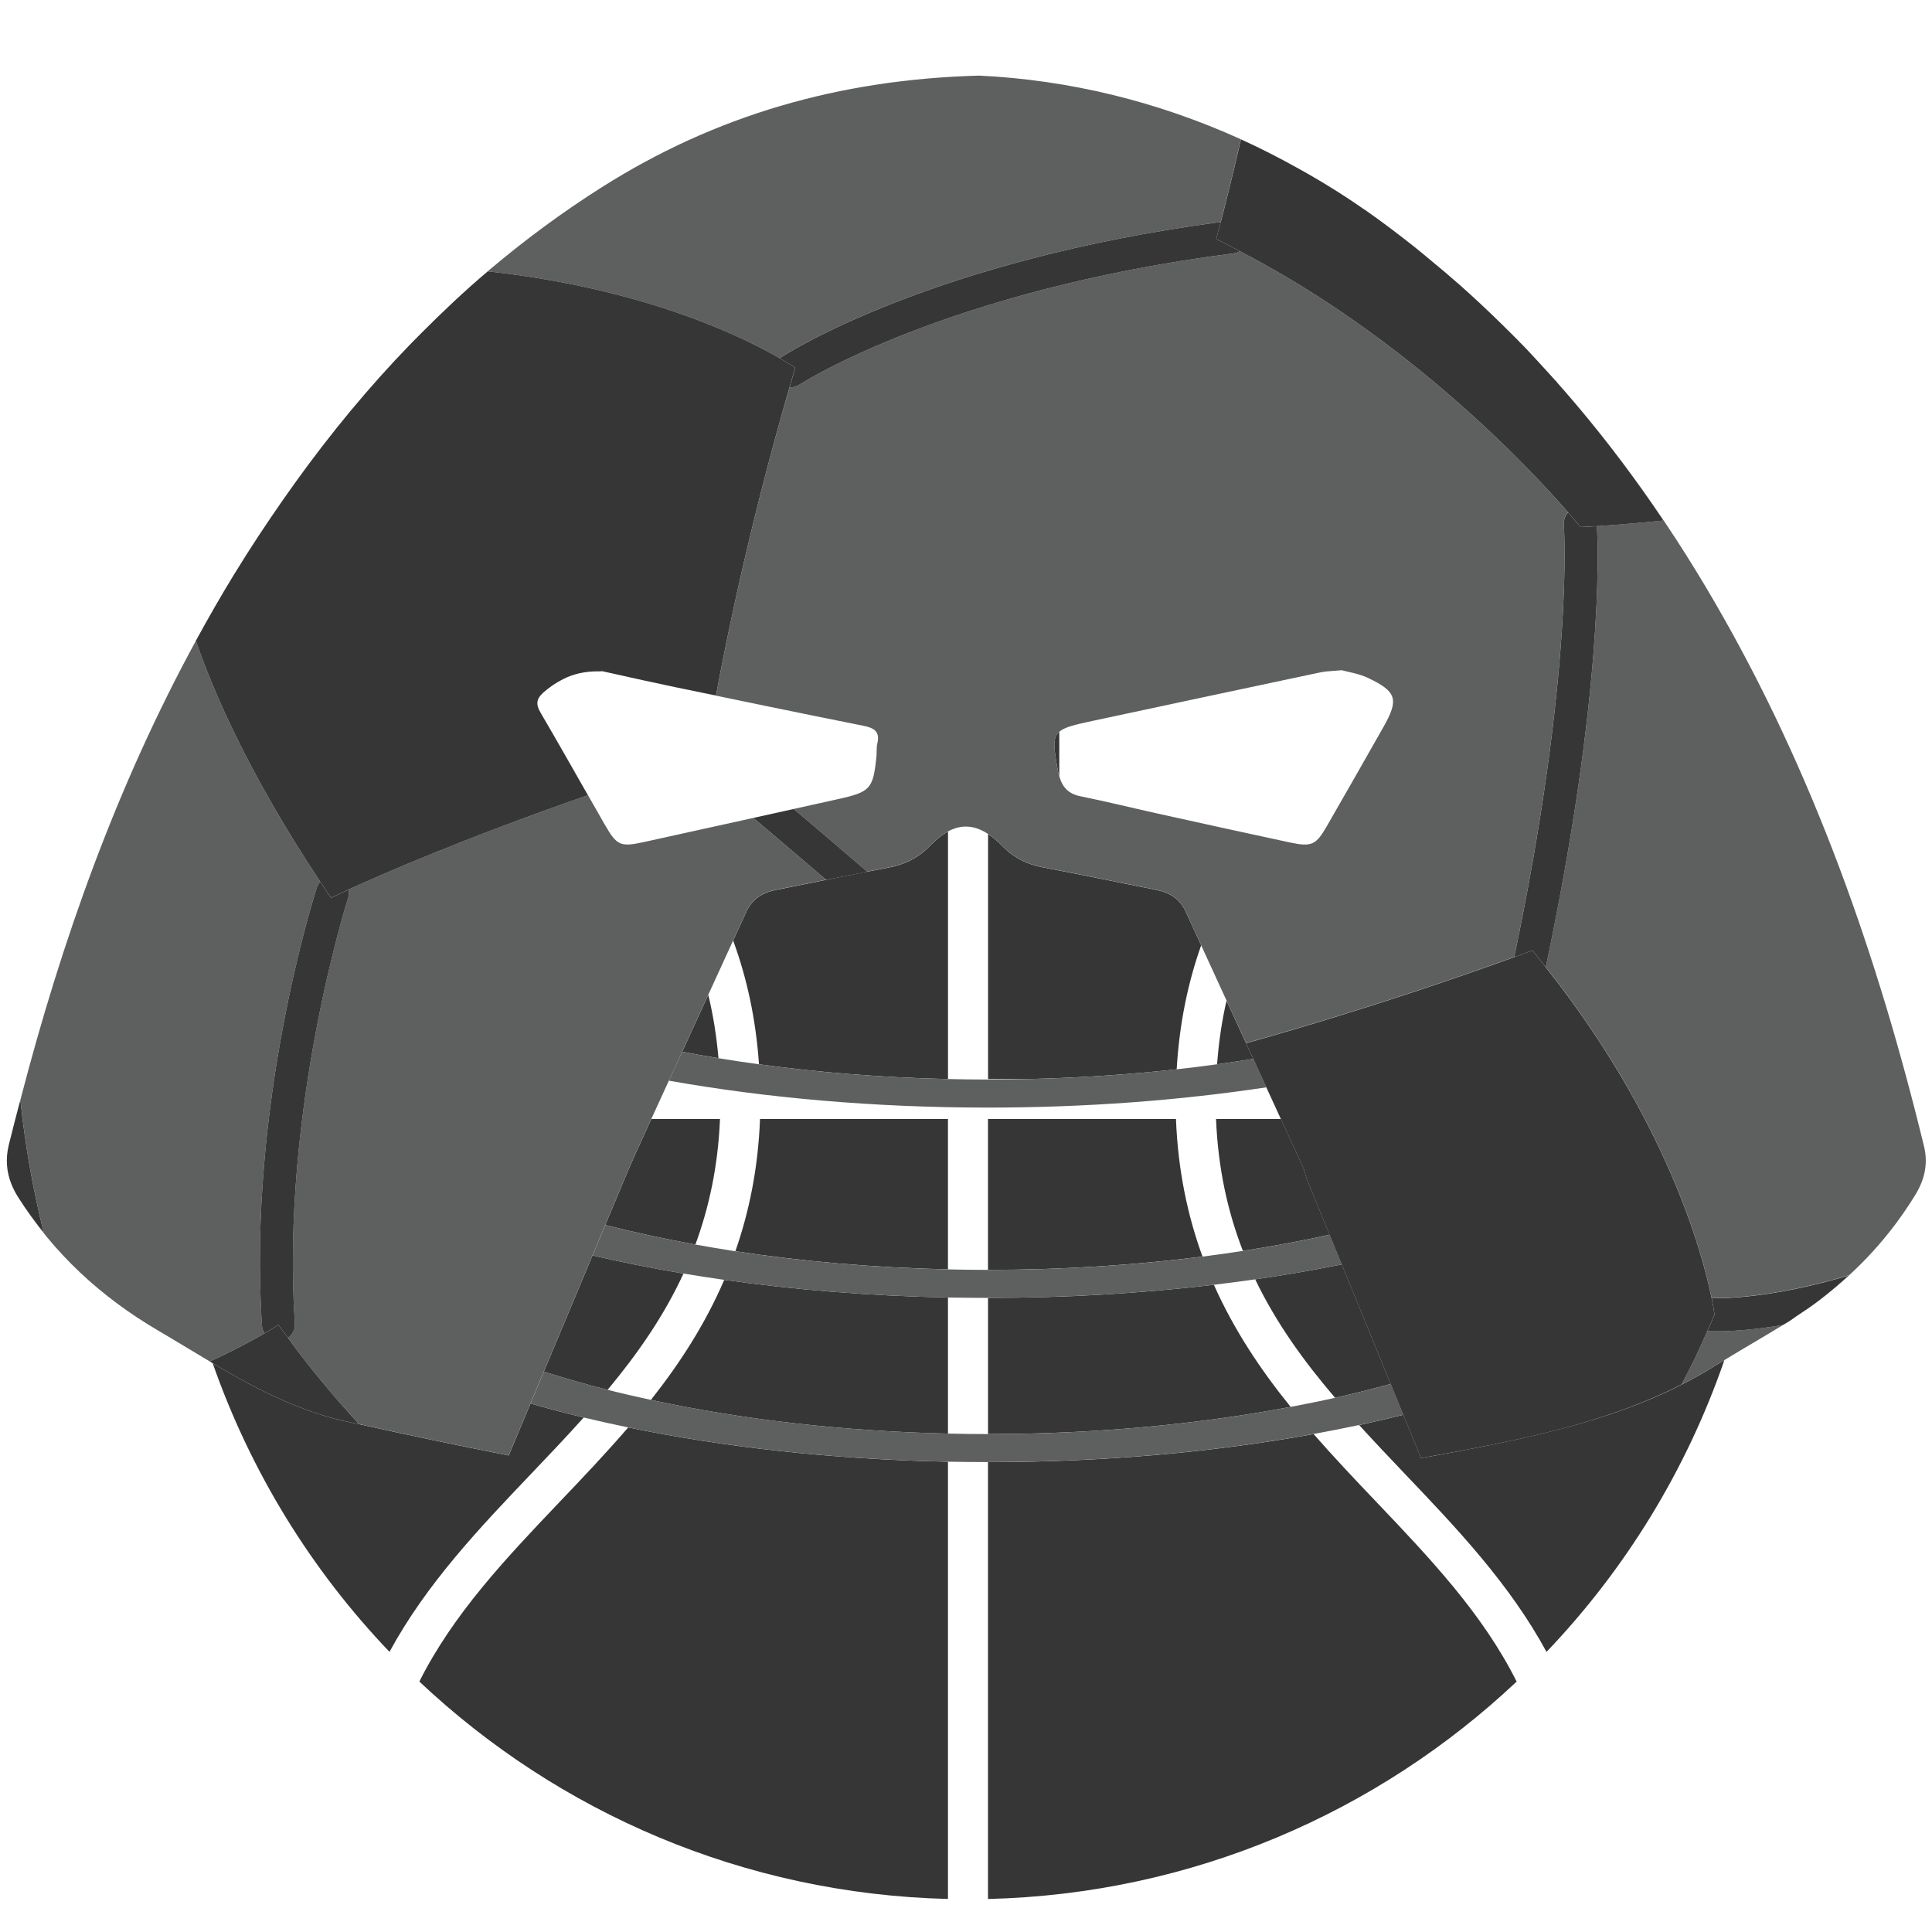 <?xml version="1.0" encoding="utf-8"?>
<!-- Generator: Adobe Illustrator 17.0.0, SVG Export Plug-In . SVG Version: 6.00 Build 0)  -->
<!DOCTYPE svg PUBLIC "-//W3C//DTD SVG 1.1//EN" "http://www.w3.org/Graphics/SVG/1.1/DTD/svg11.dtd">
<svg version="1.1" id="Layer_1" xmlns="http://www.w3.org/2000/svg" xmlns:xlink="http://www.w3.org/1999/xlink" x="0px" y="0px"
	 width="60px" height="60px" viewBox="0 0 60 60" enable-background="new 0 0 60 60" xml:space="preserve">
<g>
	<path fill="none" d="M23.57,33.052c-0.097-1.424-0.38-2.693-0.802-3.842c-0.256,0.563-0.516,1.125-0.773,1.687
		c0.152,0.617,0.256,1.273,0.317,1.966C22.726,32.931,23.145,32.994,23.57,33.052z"/>
	<path fill="none" d="M29.372,33.509c0.434,0.01,0.871,0.017,1.312,0.017s0.877-0.007,1.312-0.017h-1.311h-0.001h0.001v-7.608
		c-0.415-0.273-0.824-0.305-1.243-0.078v7.685H29.372z"/>
	<path fill="none" d="M29.44,40.295v4.227c0.412,0.009,0.826,0.015,1.243,0.015v-4.229C30.266,40.307,29.852,40.303,29.44,40.295z"
		/>
	<path fill="none" d="M37.698,39.9c0.628,1.412,1.458,2.649,2.384,3.792c0.468-0.088,0.93-0.181,1.38-0.282
		c-0.966-1.131-1.83-2.321-2.481-3.679C38.559,39.792,38.131,39.848,37.698,39.9z"/>
	<path fill="none" d="M21.596,38.65c0.408,0.074,0.821,0.145,1.242,0.209c0.427-1.223,0.706-2.573,0.765-4.106h5.837h0.001H29.44
		v4.669c0.412,0.009,0.826,0.015,1.243,0.015v-4.684h5.838c0.062,1.603,0.363,3.006,0.824,4.272
		c0.424-0.054,0.841-0.113,1.254-0.177c-0.468-1.208-0.771-2.55-0.835-4.095h2.016c-0.151-0.328-0.301-0.656-0.452-0.984
		c-2.682,0.405-5.595,0.629-8.645,0.629c-3.536,0-6.889-0.301-9.909-0.836c-0.183,0.397-0.364,0.794-0.546,1.191h2.132
		C22.299,36.215,22.022,37.492,21.596,38.65z"/>
	<path fill="none" d="M37.798,33.052c0.052-0.698,0.15-1.356,0.293-1.977c-0.263-0.572-0.527-1.144-0.789-1.717
		c-0.407,1.153-0.677,2.423-0.76,3.85C36.967,33.161,37.385,33.109,37.798,33.052z"/>
	<path fill="none" d="M21.226,39.551c-0.614,1.333-1.434,2.504-2.357,3.612c0.438,0.111,0.888,0.215,1.345,0.313
		c0.889-1.124,1.681-2.342,2.278-3.729C22.064,39.686,21.643,39.62,21.226,39.551z"/>
	
		<line fill="none" stroke="#373636" stroke-width="0" stroke-linecap="round" stroke-linejoin="round" x1="29.441" y1="34.752" x2="29.44" y2="34.752"/>
	<path fill="#373636" d="M23.603,34.752c-0.059,1.533-0.338,2.883-0.765,4.106c2.075,0.317,4.292,0.511,6.602,0.563v-4.669H23.603z"
		/>
	<path fill="#373636" d="M22.492,39.747c-0.597,1.387-1.389,2.605-2.278,3.729c2.785,0.601,5.909,0.972,9.226,1.046v-4.227
		C27.011,40.246,24.677,40.057,22.492,39.747z"/>
	<path fill="#373636" d="M17.385,46.638c-1.698,1.782-3.31,3.49-4.362,5.584c4.309,4.06,10.066,6.595,16.417,6.752V45.395
		c-3.574-0.071-6.939-0.449-9.93-1.065C18.824,45.127,18.102,45.886,17.385,46.638z"/>
	<path fill="#373636" d="M30.683,34.752v4.684c0,0,0,0,0,0c2.319,0,4.556-0.145,6.662-0.412c-0.461-1.266-0.762-2.669-0.824-4.272
		H30.683z"/>
	<path fill="#373636" d="M30.684,40.307C30.684,40.307,30.684,40.307,30.684,40.307l0,4.229c0,0,0,0,0,0
		c3.354,0,6.535-0.304,9.398-0.844c-0.925-1.143-1.755-2.38-2.384-3.792C35.479,40.164,33.125,40.307,30.684,40.307z"/>
	<path fill="#373636" d="M30.683,45.408v13.567c6.351-0.156,12.108-2.691,16.418-6.752c-1.051-2.095-2.663-3.802-4.362-5.584
		c-0.655-0.687-1.312-1.381-1.944-2.103C37.722,45.094,34.298,45.408,30.683,45.408C30.684,45.408,30.684,45.408,30.683,45.408z"/>
	<path fill="#373636" d="M29.372,33.509h0.069v-7.685c-0.183,0.099-0.367,0.244-0.555,0.439c-0.366,0.379-0.783,0.586-1.291,0.68
		c-1.158,0.216-2.309,0.461-3.465,0.687c-0.431,0.084-0.758,0.261-0.955,0.694c-0.134,0.296-0.272,0.59-0.406,0.886
		c0.421,1.15,0.704,2.418,0.802,3.842C25.411,33.304,27.355,33.462,29.372,33.509z"/>
	<path fill="#373636" d="M21.996,30.897c-0.27,0.589-0.539,1.178-0.81,1.766c0.37,0.071,0.746,0.137,1.127,0.2
		C22.252,32.17,22.147,31.514,21.996,30.897z"/>
	
		<line fill="none" stroke="#373636" stroke-width="0" stroke-linecap="round" stroke-linejoin="round" x1="30.684" y1="33.509" x2="30.683" y2="33.509"/>
	<path fill="#373636" d="M32.897,22.725c-0.221,0.191-0.171,0.509-0.033,1.263c0.008,0.042,0.023,0.076,0.033,0.115V22.725z"/>
	<path fill="#373636" d="M31.995,33.509c1.564-0.037,3.085-0.14,4.548-0.301c0.083-1.427,0.352-2.697,0.76-3.85
		c-0.159-0.347-0.32-0.693-0.478-1.041c-0.196-0.431-0.529-0.606-0.96-0.69c-1.156-0.225-2.307-0.471-3.464-0.687
		c-0.508-0.095-0.926-0.302-1.289-0.682c-0.144-0.151-0.285-0.263-0.427-0.356v7.608H31.995z"/>
	<path fill="#373636" d="M38.922,32.885c-0.278-0.603-0.554-1.206-0.831-1.809c-0.143,0.621-0.242,1.279-0.293,1.977
		C38.178,33,38.552,32.944,38.922,32.885z"/>
	<path fill="#373636" d="M21.226,39.551c-0.977-0.164-1.92-0.352-2.825-0.563l-1.512,3.61c0.635,0.202,1.294,0.391,1.98,0.565
		C19.792,42.054,20.612,40.884,21.226,39.551z"/>
	<path fill="#373636" d="M15.799,45.201c-1.552-0.305-3.1-0.629-4.643-0.971c0.001,0.001,0.002,0.002,0.003,0.003
		c-0.107-0.024-0.215-0.047-0.323-0.07c-0.058-0.013-0.116-0.023-0.174-0.036c-0.345-0.078-0.679-0.182-1.009-0.297
		c-0.071-0.025-0.141-0.051-0.212-0.077c-0.296-0.11-0.588-0.23-0.874-0.363c-0.024-0.011-0.048-0.021-0.071-0.032
		c-0.334-0.157-0.662-0.326-0.987-0.505c-0.005-0.003-0.01-0.006-0.015-0.008c-0.299-0.164-0.595-0.334-0.889-0.509
		c1.182,3.38,3.068,6.429,5.491,8.964c1.143-2.109,2.787-3.838,4.39-5.52c0.559-0.586,1.111-1.167,1.641-1.758
		c-0.567-0.136-1.118-0.281-1.652-0.435L15.799,45.201z"/>
	<path fill="#373636" d="M22.36,34.752h-2.132c-0.159,0.346-0.317,0.693-0.476,1.039c-0.115,0.252-0.221,0.508-0.342,0.788
		l-0.613,1.464c0.893,0.228,1.829,0.431,2.799,0.607C22.022,37.492,22.299,36.215,22.36,34.752z"/>
	<path fill="#373636" d="M41.462,43.41c0.593-0.133,1.168-0.278,1.728-0.431l-1.52-3.712c-0.868,0.175-1.763,0.331-2.689,0.464
		C39.633,41.089,40.496,42.279,41.462,43.41z"/>
	<path fill="#373636" d="M48.896,44.261c-0.009,0.003-0.017,0.005-0.026,0.007c-1.142,0.318-2.31,0.561-3.484,0.784
		c-0.417,0.079-0.835,0.155-1.253,0.23l-0.551-1.345c-0.448,0.112-0.904,0.219-1.372,0.32c0.465,0.511,0.944,1.015,1.428,1.524
		c1.604,1.682,3.247,3.411,4.39,5.52c2.447-2.56,4.345-5.643,5.524-9.061c-0.081,0.049-0.163,0.096-0.243,0.146
		C51.923,43.262,50.433,43.832,48.896,44.261z"/>
	<path fill="#373636" d="M38.599,38.847c0.929-0.143,1.828-0.311,2.694-0.501l-0.708-1.729c-0.055-0.172-0.078-0.283-0.124-0.384
		c-0.227-0.494-0.453-0.988-0.68-1.481h-2.016C37.828,36.297,38.131,37.639,38.599,38.847z"/>
	<path fill="#5E5F5F" d="M39.328,33.768c-0.136-0.294-0.27-0.589-0.406-0.884c-0.37,0.06-0.745,0.116-1.124,0.168
		c-0.414,0.057-0.831,0.109-1.255,0.156c-1.463,0.161-2.984,0.264-4.548,0.301c-0.434,0.01-0.871,0.017-1.312,0.017
		s-0.877-0.007-1.312-0.017c-2.017-0.048-3.961-0.205-5.802-0.457c-0.425-0.058-0.844-0.121-1.258-0.189
		c-0.381-0.063-0.756-0.129-1.127-0.2c-0.138,0.299-0.274,0.599-0.412,0.898c3.021,0.536,6.374,0.836,9.909,0.836
		C33.733,34.397,36.646,34.173,39.328,33.768z"/>
	<path fill="#5E5F5F" d="M22.492,39.747c2.185,0.31,4.519,0.5,6.948,0.548c0.412,0.008,0.826,0.012,1.243,0.012c0,0,0,0,0,0
		c2.441,0,4.796-0.143,7.015-0.407c0.433-0.052,0.861-0.108,1.283-0.168c0.925-0.133,1.821-0.29,2.689-0.464l-0.377-0.921
		c-0.866,0.19-1.765,0.358-2.694,0.501c-0.413,0.064-0.83,0.123-1.254,0.177c-2.106,0.268-4.343,0.412-6.662,0.412c0,0,0,0,0,0
		c-0.417,0-0.832-0.005-1.243-0.015c-2.31-0.052-4.528-0.246-6.602-0.563c-0.421-0.064-0.833-0.135-1.242-0.209
		c-0.971-0.176-1.906-0.379-2.799-0.607l-0.396,0.945c0.905,0.211,1.848,0.399,2.825,0.563
		C21.643,39.62,22.064,39.686,22.492,39.747z"/>
	<path fill="#5E5F5F" d="M43.19,42.979c-0.56,0.154-1.135,0.298-1.728,0.431c-0.45,0.101-0.913,0.193-1.38,0.282
		c-2.863,0.541-6.044,0.844-9.398,0.844c0,0,0,0,0,0c-0.417,0-0.832-0.005-1.243-0.015c-3.317-0.074-6.441-0.445-9.226-1.046
		c-0.457-0.099-0.907-0.202-1.345-0.313c-0.686-0.174-1.345-0.363-1.98-0.565l-0.415,0.99c0.534,0.154,1.085,0.299,1.652,0.435
		c0.451,0.108,0.913,0.211,1.383,0.307c2.992,0.616,6.356,0.994,9.93,1.065c0.412,0.008,0.826,0.012,1.243,0.012c0,0,0,0,0,0
		c3.614,0,7.039-0.314,10.111-0.872c0.48-0.087,0.953-0.18,1.416-0.279c0.468-0.1,0.924-0.208,1.372-0.32L43.19,42.979z"/>
	<path fill="#5E5F5F" d="M9.176,14.977c1.092-1.519,2.275-2.954,3.565-4.285C11.451,12.024,10.267,13.457,9.176,14.977z"/>
	<path fill="#5E5F5F" d="M59.751,35.594c-1.441-5.914-3.435-11.615-6.504-16.901c-1.561-2.69-3.357-5.173-5.429-7.409
		c1.403,1.518,2.68,3.148,3.84,4.881c-0.719,0.072-1.452,0.136-2.065,0.174c-0.181,0.011-0.356,0.02-0.511,0.026
		c0,0-0.139-0.172-0.385-0.455c-1.161-1.338-4.942-5.391-10.193-8.11c-0.243-0.126-0.484-0.256-0.734-0.376l0,0.001
		c0.25,0.12,0.49,0.249,0.735,0.376c-0.059,0.034-0.124,0.059-0.196,0.068c-8.922,1.139-13.436,4.047-13.481,4.076
		c-0.087,0.057-0.184,0.084-0.28,0.084c-0.009,0-0.017-0.006-0.026-0.007c0.058-0.2,0.114-0.397,0.174-0.6
		c0,0-0.164-0.112-0.47-0.291c0.016-0.013,0.025-0.03,0.042-0.041c0.188-0.123,4.674-3.004,13.642-4.196
		c0-0.001,0-0.002,0.001-0.003c0.136-0.523,0.36-1.409,0.625-2.566c-2.588-1.172-5.318-1.841-8.125-1.977
		C26.029,2.466,22.187,3.6,18.687,5.816c-1.245,0.788-2.409,1.653-3.508,2.582c-0.001,0.011-0.001,0.022-0.002,0.032
		c-0.01-0.001-0.02-0.002-0.029-0.003c0,0,0,0-0.001,0.001c0.01,0.001,0.02,0.002,0.03,0.003c4.881,0.536,7.947,2.06,9.049,2.7
		c0.306,0.177,0.47,0.291,0.47,0.291c-0.06,0.203-0.116,0.4-0.174,0.6c-1.192,4.108-1.914,7.57-2.285,9.579
		c-0.423-0.088-0.847-0.173-1.27-0.261c-0.679-0.141-1.348-0.292-1.909-0.416c0.561,0.125,1.231,0.275,1.909,0.417
		c1.948,0.406,3.897,0.809,5.848,1.199c0.328,0.066,0.521,0.175,0.431,0.55c-0.031,0.127-0.014,0.264-0.027,0.396
		c-0.101,1.011-0.184,1.108-1.191,1.331c-2.006,0.446-4.014,0.891-6.023,1.332c-0.743,0.163-0.846,0.116-1.23-0.552
		c-0.661-1.151-1.309-2.31-1.981-3.455c-0.154-0.262-0.148-0.434,0.083-0.638c0.185-0.164,0.384-0.298,0.602-0.41
		c-0.218,0.111-0.417,0.246-0.603,0.41c-0.231,0.204-0.237,0.376-0.084,0.638c0.496,0.846,0.978,1.7,1.463,2.552
		c-3.862,1.349-6.391,2.454-7.431,2.93c-0.355,0.163-0.546,0.257-0.546,0.257c-0.078-0.114-0.149-0.224-0.222-0.334
		c0.073,0.111,0.144,0.221,0.222,0.335c0,0,0.191-0.094,0.546-0.257c0.014,0.08,0.016,0.163-0.01,0.246
		c-0.021,0.065-2.099,6.594-1.658,13.236c0.012,0.181-0.078,0.339-0.214,0.44c0.671,0.927,1.422,1.827,2.213,2.681
		c1.543,0.342,3.091,0.666,4.643,0.971l0.676-1.614l0.415-0.99l1.512-3.61l0.396-0.945l0.613-1.464
		c0.121-0.281,0.227-0.536,0.342-0.788c0.159-0.346,0.317-0.693,0.476-1.039c0.182-0.397,0.364-0.794,0.546-1.191
		c0.138-0.299,0.274-0.599,0.412-0.898c0.271-0.588,0.54-1.177,0.81-1.766c0.258-0.562,0.517-1.124,0.773-1.687
		c0.135-0.296,0.272-0.59,0.406-0.886c0.196-0.433,0.523-0.611,0.955-0.694c1.156-0.226,2.307-0.471,3.465-0.687
		c0.508-0.094,0.925-0.301,1.291-0.68c0.188-0.194,0.373-0.34,0.555-0.439c0.419-0.227,0.827-0.195,1.243,0.078
		c0.141,0.093,0.283,0.206,0.427,0.356c0.363,0.38,0.781,0.587,1.289,0.682c1.157,0.216,2.308,0.462,3.464,0.687
		c0.431,0.084,0.764,0.259,0.96,0.69c0.158,0.347,0.319,0.694,0.478,1.041c0.262,0.573,0.526,1.145,0.789,1.717
		c0.277,0.603,0.554,1.206,0.831,1.809c0.136,0.294,0.27,0.589,0.406,0.884c0.151,0.328,0.301,0.656,0.452,0.984
		c0.227,0.494,0.454,0.988,0.68,1.481c0.047,0.101,0.069,0.212,0.124,0.384l0.708,1.729l0.377,0.921l1.52,3.712l0.392,0.958
		l0.551,1.345c0.417-0.075,0.836-0.151,1.253-0.23c1.174-0.222,2.341-0.466,3.484-0.784c-1.142,0.319-2.31,0.559-3.484,0.782
		c-0.417,0.08-0.835,0.156-1.253,0.23l-3.548-8.664c-0.055-0.172-0.078-0.283-0.124-0.385c-0.587-1.278-1.173-2.556-1.761-3.834
		c3.89-1.092,7.085-2.221,8.326-2.674c1.869-8.908,1.544-13.387,1.541-13.432c-0.011-0.146,0.042-0.28,0.132-0.38
		c0.246,0.283,0.385,0.455,0.385,0.455c0.157-0.006,0.33-0.016,0.511-0.026c0.045,0.783,0.19,5.222-1.569,13.603
		c-0.006,0.029-0.021,0.053-0.032,0.079c0,0,0,0.001,0.001,0.001c3.76,4.732,4.879,8.89,5.163,10.293
		c0.38,0.009,1.913-0.007,4.253-0.707c-0.277,0.256-0.565,0.502-0.865,0.735c1.167-0.887,2.155-1.955,2.935-3.231
		C59.769,36.64,59.886,36.146,59.751,35.594z M25.656,27.324c-0.893-0.764-1.648-1.406-2.26-1.923
		c0.419-0.093,0.837-0.185,1.256-0.278c0.643,0.545,1.405,1.195,2.283,1.949C26.509,27.155,26.083,27.237,25.656,27.324z
		 M32.897,22.725c0.164-0.143,0.475-0.217,1.035-0.337c2.363-0.507,4.728-1.009,7.093-1.511c0.161-0.034,0.329-0.033,0.642-0.063
		c0.185,0.053,0.519,0.1,0.812,0.237c0.901,0.426,0.97,0.67,0.486,1.525c-0.58,1.024-1.164,2.046-1.75,3.066
		c-0.347,0.604-0.474,0.666-1.163,0.52c-1.393-0.298-2.784-0.605-4.174-0.913c-0.776-0.172-1.548-0.364-2.328-0.521
		c-0.381-0.076-0.565-0.299-0.653-0.626c-0.01-0.039-0.025-0.073-0.033-0.115C32.727,23.235,32.677,22.917,32.897,22.725z"/>
	<path fill="#5E5F5F" d="M13.091,10.338c0.656-0.658,1.332-1.297,2.044-1.901C14.423,9.041,13.747,9.68,13.091,10.338z"/>
	<path fill="#5E5F5F" d="M7.282,17.82c0.478-0.784,0.983-1.543,1.502-2.29C8.265,16.277,7.76,17.036,7.282,17.82z"/>
	<path fill="#5E5F5F" d="M45.352,8.865c0.212,0.188,0.421,0.379,0.628,0.572C45.773,9.244,45.564,9.053,45.352,8.865z"/>
	<path fill="#5E5F5F" d="M40.621,5.398c0.587,0.337,1.166,0.699,1.733,1.095C41.787,6.097,41.207,5.738,40.621,5.398z"/>
	<path fill="#5E5F5F" d="M46.666,10.095c0.239,0.235,0.478,0.471,0.709,0.712C47.144,10.566,46.906,10.33,46.666,10.095z"/>
	<path fill="#5E5F5F" d="M55.37,41.148c-0.971,0.164-1.676,0.196-2.06,0.196c-0.153,0-0.239-0.004-0.287-0.007
		c0.074-0.172,0.154-0.339,0.222-0.513c-0.068,0.173-0.149,0.341-0.223,0.511c-0.243,0.565-0.507,1.121-0.801,1.66
		c-1.067,0.544-2.183,0.945-3.325,1.265c1.537-0.43,3.027-1,4.415-1.876c0.08-0.05,0.162-0.097,0.243-0.146
		c0.669-0.411,1.354-0.798,2.02-1.213c0.072-0.044,0.134-0.098,0.205-0.144c-0.07,0.046-0.133,0.099-0.205,0.143
		C55.506,41.068,55.437,41.107,55.37,41.148z"/>
	<path fill="#5E5F5F" d="M43.929,7.668c0.17,0.134,0.333,0.274,0.499,0.411C44.262,7.943,44.099,7.802,43.929,7.668z"/>
	<path fill="#5E5F5F" d="M38.567,4.339c0.593,0.27,1.178,0.571,1.756,0.893C39.746,4.908,39.161,4.609,38.567,4.339z"/>
	<path fill="#5E5F5F" d="M9.441,43.753c-0.296-0.11-0.588-0.23-0.874-0.363C8.853,43.523,9.145,43.643,9.441,43.753z"/>
	<path fill="#5E5F5F" d="M9.653,43.83c0.329,0.115,0.663,0.219,1.009,0.297c0.058,0.013,0.116,0.023,0.174,0.036
		c-0.058-0.012-0.116-0.024-0.174-0.038C10.317,44.047,9.982,43.944,9.653,43.83z"/>
	<path fill="#5E5F5F" d="M8.495,43.358c-0.334-0.157-0.662-0.326-0.987-0.505C7.833,43.032,8.161,43.202,8.495,43.358z"/>
	<path fill="#5E5F5F" d="M6.516,42.283c0.776-0.356,1.347-0.668,1.701-0.875c0.282-0.164,0.43-0.265,0.43-0.265
		c0.095,0.136,0.199,0.27,0.297,0.405c-0.098-0.136-0.202-0.269-0.296-0.406c0,0-0.149,0.1-0.43,0.265
		c-0.042-0.069-0.075-0.145-0.081-0.231c-0.455-6.844,1.617-13.346,1.706-13.619C9.864,27.49,9.9,27.43,9.945,27.379
		c0,0,0-0.001,0-0.001c-2.21-3.323-3.321-5.899-3.861-7.479c-2.453,4.501-4.164,9.297-5.451,14.26
		c0.146,1.406,0.393,2.781,0.726,4.123c-0.282-0.353-0.553-0.718-0.801-1.111c-0.08-0.127-0.146-0.256-0.199-0.386
		c0.053,0.13,0.119,0.259,0.2,0.387c1.101,1.754,2.574,3.106,4.353,4.15c0.566,0.332,1.127,0.678,1.693,1.013
		c0.294,0.174,0.59,0.345,0.889,0.509C7.164,42.665,6.839,42.476,6.516,42.283z"/>
	<path fill="#5E5F5F" d="M18.704,20.846c-0.027-0.001-0.048,0.004-0.074,0.004C18.656,20.85,18.676,20.844,18.704,20.846
		C18.704,20.846,18.704,20.846,18.704,20.846z"/>
	<path fill="#373636" d="M15.179,8.398C15.179,8.398,15.179,8.398,15.179,8.398c-0.011,0.009-0.022,0.019-0.033,0.028
		c0,0,0.001,0,0.001,0c0.01,0.001,0.02,0.002,0.029,0.003C15.178,8.421,15.178,8.409,15.179,8.398z"/>
	<path fill="#373636" d="M37.911,6.894c-8.968,1.192-13.454,4.073-13.642,4.196c-0.017,0.011-0.026,0.028-0.042,0.041
		c0.306,0.178,0.47,0.291,0.47,0.291c-0.06,0.203-0.116,0.4-0.174,0.6c0.009,0.001,0.017,0.007,0.026,0.007
		c0.096,0,0.193-0.027,0.28-0.084c0.045-0.029,4.56-2.936,13.481-4.076c0.071-0.009,0.137-0.033,0.196-0.068
		c-0.245-0.127-0.485-0.256-0.735-0.376l0-0.001c0,0-0.001,0-0.001,0C37.771,7.425,37.823,7.235,37.911,6.894z"/>
	<path fill="#373636" d="M47.591,29.516c0.141,0.171,0.267,0.339,0.402,0.508c0.011-0.026,0.026-0.051,0.032-0.079
		c1.759-8.381,1.614-12.819,1.569-13.603c-0.181,0.011-0.355,0.02-0.511,0.026c0,0-0.139-0.172-0.385-0.455
		c-0.09,0.1-0.143,0.234-0.132,0.38c0.004,0.045,0.328,4.523-1.541,13.432c0,0,0.001,0,0.001,0
		C47.384,29.594,47.591,29.516,47.591,29.516z"/>
	<path fill="#373636" d="M24.652,25.123c-0.419,0.092-0.837,0.185-1.256,0.278c0.612,0.517,1.367,1.159,2.26,1.923
		c0.426-0.086,0.852-0.169,1.279-0.252C26.058,26.318,25.295,25.668,24.652,25.123z"/>
	<path fill="#373636" d="M9.842,27.558c-0.089,0.273-2.16,6.775-1.706,13.619c0.006,0.086,0.038,0.161,0.081,0.231
		c0.281-0.165,0.43-0.265,0.43-0.265c0.094,0.137,0.198,0.27,0.296,0.406c0.136-0.1,0.226-0.258,0.214-0.44
		c-0.441-6.643,1.637-13.171,1.658-13.236c0.026-0.083,0.025-0.166,0.01-0.246c-0.355,0.163-0.546,0.257-0.546,0.257
		c-0.078-0.114-0.149-0.224-0.222-0.335c-0.037-0.056-0.075-0.113-0.113-0.17C9.9,27.43,9.864,27.49,9.842,27.558z"/>
	<path fill="#373636" d="M53.157,40.318c0.066,0.327,0.089,0.507,0.089,0.507c-0.068,0.173-0.149,0.341-0.222,0.513
		c0.048,0.003,0.134,0.007,0.287,0.007c0.383,0,1.089-0.032,2.06-0.196c0.068-0.041,0.137-0.08,0.205-0.123
		c0.071-0.044,0.135-0.097,0.205-0.143c0.262-0.172,0.522-0.346,0.766-0.537c0.3-0.234,0.588-0.479,0.865-0.735
		C55.07,40.31,53.536,40.326,53.157,40.318z"/>
	<path fill="#373636" d="M37.911,6.894c-0.089,0.341-0.141,0.531-0.141,0.531c0,0,0.001,0,0.001,0c0.25,0.12,0.491,0.25,0.734,0.376
		c5.251,2.719,9.031,6.772,10.193,8.11c0.246,0.283,0.385,0.455,0.385,0.455c0.155-0.006,0.33-0.015,0.511-0.026
		c0.612-0.038,1.345-0.102,2.065-0.174c-1.16-1.733-2.437-3.364-3.84-4.881c-0.147-0.159-0.293-0.32-0.443-0.477
		c-0.232-0.242-0.471-0.477-0.709-0.712c-0.226-0.222-0.454-0.442-0.686-0.658c-0.207-0.193-0.416-0.384-0.628-0.572
		c-0.302-0.267-0.611-0.528-0.924-0.785c-0.166-0.137-0.33-0.277-0.499-0.411c-0.498-0.394-1.006-0.78-1.532-1.148
		c-0.014-0.01-0.028-0.017-0.042-0.026c-0.567-0.396-1.147-0.758-1.733-1.095c-0.099-0.057-0.198-0.111-0.298-0.167
		c-0.578-0.321-1.163-0.623-1.756-0.893c-0.01-0.005-0.02-0.011-0.03-0.015c0,0,0,0.001,0,0.001
		c-0.266,1.158-0.49,2.044-0.625,2.566C37.912,6.892,37.911,6.893,37.911,6.894z"/>
	<path fill="#373636" d="M9.944,27.378C9.945,27.378,9.945,27.379,9.944,27.378c0.038,0.058,0.076,0.114,0.113,0.17
		c0.073,0.111,0.144,0.221,0.222,0.334c0,0,0.191-0.093,0.546-0.257c1.04-0.477,3.57-1.582,7.431-2.93
		c-0.485-0.852-0.968-1.706-1.463-2.552c-0.154-0.262-0.148-0.434,0.084-0.638c0.185-0.164,0.385-0.298,0.603-0.41
		c0.311-0.159,0.675-0.254,1.149-0.246c0.027,0,0.047-0.005,0.074-0.004c0,0,0,0,0,0c0.109,0.024,0.232,0.051,0.354,0.078
		c0.561,0.125,1.23,0.275,1.909,0.416c0.423,0.088,0.847,0.173,1.27,0.261c0.371-2.009,1.093-5.471,2.285-9.579
		c0.058-0.2,0.114-0.397,0.174-0.6c0,0-0.164-0.114-0.47-0.291c-1.102-0.641-4.168-2.164-9.049-2.7
		c-0.01-0.001-0.02-0.002-0.03-0.003c0,0,0,0,0,0c-0.004,0.003-0.007,0.007-0.011,0.01c-0.712,0.604-1.388,1.243-2.044,1.901
		c-0.117,0.118-0.235,0.235-0.35,0.354c-1.29,1.331-2.473,2.766-3.565,4.285c-0.132,0.183-0.263,0.367-0.392,0.553
		c-0.519,0.746-1.024,1.506-1.502,2.29c-0.005,0.008-0.011,0.016-0.016,0.024c-0.413,0.677-0.806,1.362-1.183,2.054c0,0,0,0,0,0
		C6.623,21.479,7.735,24.055,9.944,27.378z"/>
	<path fill="#373636" d="M52.221,42.996c0.294-0.539,0.559-1.096,0.801-1.66c0.074-0.17,0.155-0.339,0.223-0.511
		c0,0-0.022-0.181-0.089-0.507c-0.284-1.403-1.402-5.561-5.163-10.293c0,0,0-0.001-0.001-0.001c-0.135-0.17-0.26-0.337-0.402-0.508
		c0,0-0.207,0.078-0.565,0.209c0,0-0.001,0-0.001,0c-1.24,0.453-4.436,1.582-8.326,2.674c0.588,1.277,1.174,2.555,1.761,3.834
		c0.047,0.101,0.069,0.212,0.124,0.385l3.548,8.664c0.418-0.075,0.836-0.151,1.253-0.23c1.174-0.222,2.343-0.462,3.484-0.782
		c0.009-0.002,0.017-0.005,0.026-0.007C50.038,43.941,51.154,43.54,52.221,42.996z"/>
	<path fill="#373636" d="M8.217,41.408c-0.353,0.207-0.925,0.518-1.701,0.875c0.323,0.193,0.649,0.381,0.978,0.562
		c0.005,0.003,0.01,0.006,0.015,0.008c0.325,0.178,0.653,0.348,0.987,0.505c0.024,0.011,0.048,0.021,0.071,0.032
		c0.286,0.133,0.578,0.253,0.874,0.363c0.07,0.026,0.141,0.052,0.212,0.077c0.329,0.115,0.664,0.218,1.009,0.295
		c0.058,0.013,0.116,0.025,0.174,0.038c0.108,0.023,0.216,0.046,0.323,0.07c-0.001-0.001-0.002-0.002-0.003-0.003
		c-0.79-0.854-1.541-1.754-2.213-2.681c-0.098-0.136-0.202-0.269-0.297-0.405C8.647,41.143,8.498,41.244,8.217,41.408z"/>
	<path fill="#373636" d="M1.358,38.282c-0.333-1.342-0.58-2.717-0.726-4.123c0,0,0-0.001,0-0.001
		c-0.121,0.465-0.245,0.929-0.359,1.397c-0.105,0.434-0.073,0.839,0.086,1.231c0.053,0.13,0.119,0.259,0.199,0.386
		C0.805,37.564,1.076,37.929,1.358,38.282z"/>
</g>
</svg>
